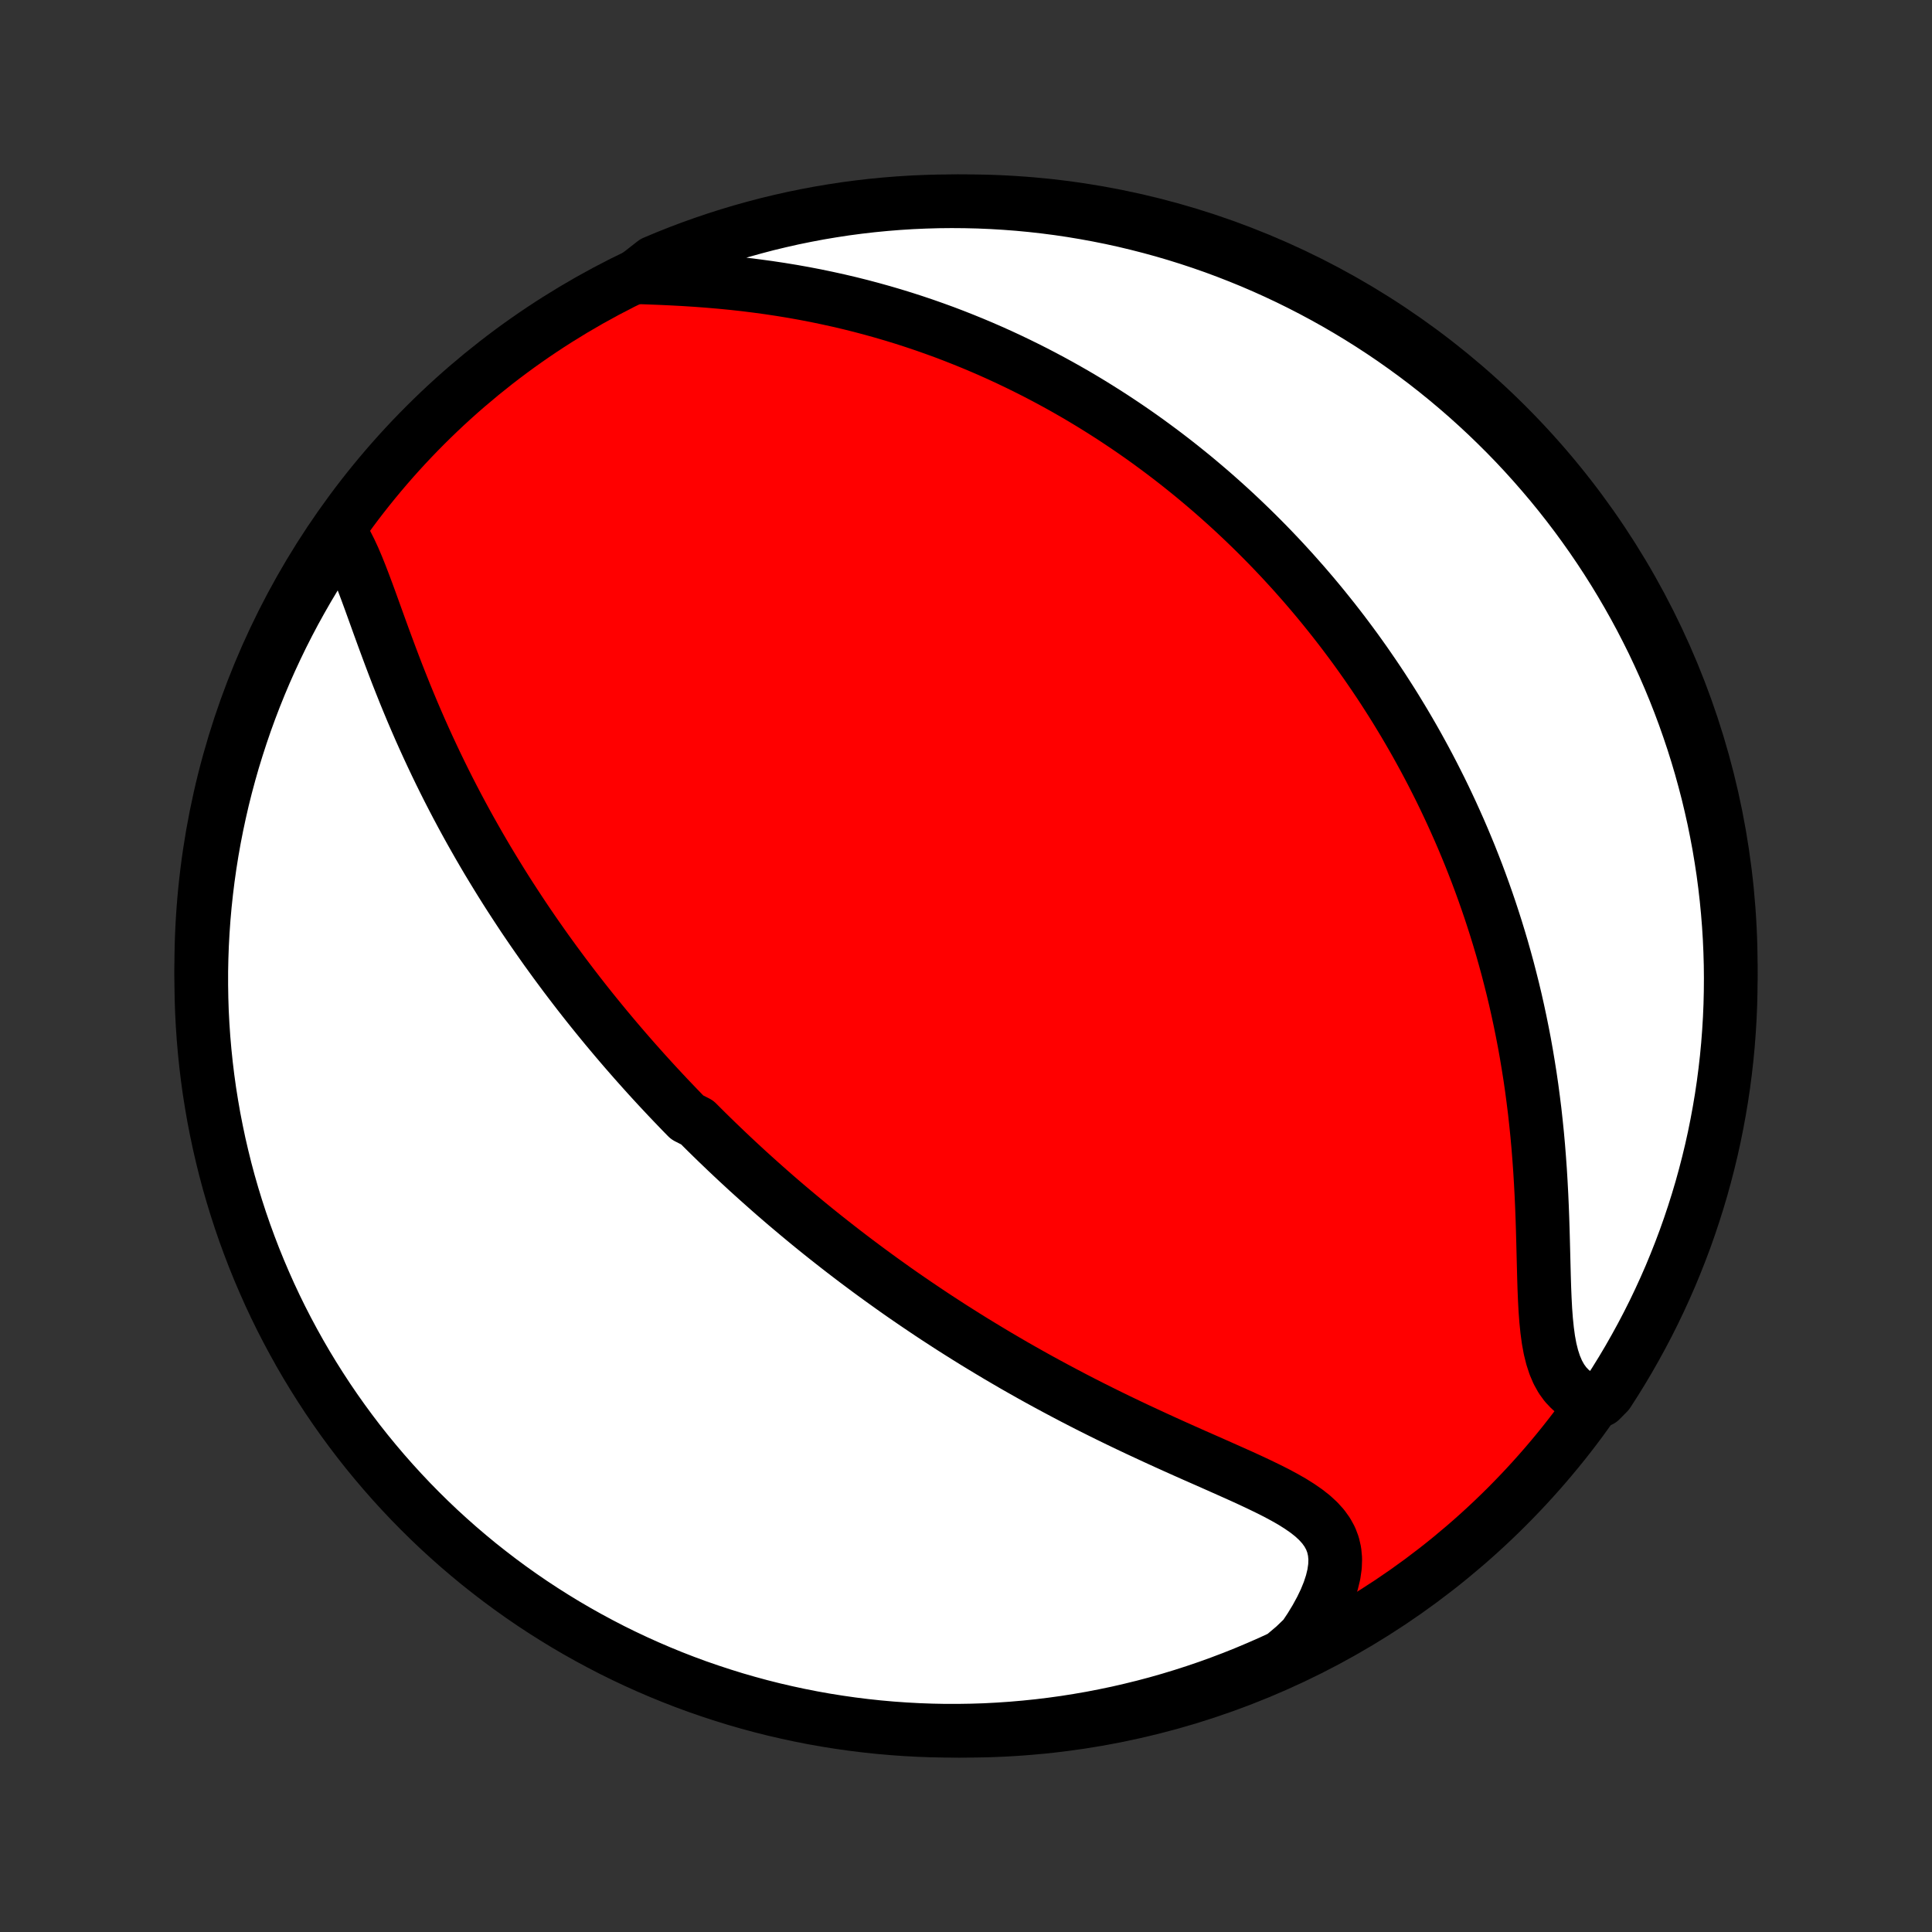 <?xml version="1.0" encoding="utf-8" standalone="no"?>
<!DOCTYPE svg PUBLIC "-//W3C//DTD SVG 1.1//EN"
  "http://www.w3.org/Graphics/SVG/1.1/DTD/svg11.dtd">
<!-- Created with matplotlib (http://matplotlib.org/) -->
<svg height="72pt" version="1.1" viewBox="0 0 72 72" width="72pt" xmlns="http://www.w3.org/2000/svg" xmlns:xlink="http://www.w3.org/1999/xlink">
 <rect x="0" y="0" width="72" height="72" fill="#333333" stroke="none"/>
 <defs>
  <style type="text/css">
*{stroke-linecap:butt;stroke-linejoin:round;}
  </style>
 </defs>
 <g id="figure_1">
  <g id="patch_1">
   <path d="
M0 72
L72 72
L72 0
L0 0
z
" style="fill:none;"/>
  </g>
  <g id="axes_1">
   <g id="PatchCollection_1">
    <defs>
     <path d="
M36 -7.5
C43.558 -7.5 50.808 -10.503 56.153 -15.848
C61.497 -21.192 64.5 -28.442 64.5 -36
C64.5 -43.558 61.497 -50.808 56.153 -56.153
C50.808 -61.497 43.558 -64.5 36 -64.5
C28.442 -64.5 21.192 -61.497 15.848 -56.153
C10.503 -50.808 7.5 -43.558 7.5 -36
C7.5 -28.442 10.503 -21.192 15.848 -15.848
C21.192 -10.503 28.442 -7.5 36 -7.5
z
" id="C0_0_a811fe30f3"/>
     <path d="
M12.61 -52.237
L12.764 -52.004
L12.909 -51.749
L13.047 -51.477
L13.18 -51.19
L13.308 -50.89
L13.433 -50.579
L13.556 -50.259
L13.679 -49.931
L13.801 -49.598
L13.923 -49.26
L14.046 -48.919
L14.17 -48.575
L14.296 -48.229
L14.424 -47.883
L14.553 -47.536
L14.684 -47.19
L14.817 -46.844
L14.953 -46.5
L15.09 -46.157
L15.23 -45.816
L15.371 -45.478
L15.515 -45.142
L15.66 -44.809
L15.808 -44.478
L15.957 -44.151
L16.108 -43.827
L16.26 -43.506
L16.414 -43.188
L16.569 -42.874
L16.725 -42.564
L16.883 -42.257
L17.042 -41.953
L17.202 -41.653
L17.363 -41.356
L17.525 -41.063
L17.688 -40.774
L17.851 -40.488
L18.015 -40.206
L18.18 -39.926
L18.346 -39.651
L18.512 -39.379
L18.678 -39.11
L18.845 -38.844
L19.013 -38.581
L19.181 -38.322
L19.349 -38.066
L19.517 -37.812
L19.686 -37.562
L19.855 -37.315
L20.025 -37.07
L20.195 -36.828
L20.364 -36.589
L20.535 -36.353
L20.705 -36.119
L20.876 -35.888
L21.046 -35.659
L21.218 -35.432
L21.389 -35.208
L21.56 -34.986
L21.732 -34.766
L21.904 -34.548
L22.076 -34.333
L22.249 -34.119
L22.422 -33.907
L22.595 -33.697
L22.769 -33.489
L22.943 -33.282
L23.117 -33.078
L23.291 -32.875
L23.467 -32.673
L23.642 -32.473
L23.818 -32.275
L23.995 -32.077
L24.172 -31.881
L24.349 -31.687
L24.527 -31.494
L24.706 -31.302
L24.886 -31.11
L25.066 -30.921
L25.247 -30.732
L25.428 -30.544
L25.611 -30.357
L25.979 -30.171
L26.164 -29.986
L26.35 -29.801
L26.537 -29.618
L26.725 -29.435
L26.915 -29.253
L27.105 -29.071
L27.297 -28.89
L27.489 -28.71
L27.684 -28.53
L27.879 -28.35
L28.076 -28.172
L28.275 -27.993
L28.475 -27.815
L28.676 -27.637
L28.879 -27.459
L29.084 -27.282
L29.29 -27.105
L29.499 -26.929
L29.709 -26.752
L29.921 -26.576
L30.135 -26.399
L30.351 -26.223
L30.569 -26.047
L30.789 -25.872
L31.012 -25.696
L31.237 -25.52
L31.464 -25.344
L31.694 -25.168
L31.926 -24.992
L32.16 -24.817
L32.397 -24.641
L32.637 -24.465
L32.88 -24.289
L33.126 -24.113
L33.374 -23.936
L33.625 -23.76
L33.88 -23.584
L34.137 -23.408
L34.398 -23.232
L34.661 -23.055
L34.928 -22.879
L35.199 -22.703
L35.472 -22.526
L35.75 -22.35
L36.03 -22.174
L36.315 -21.997
L36.602 -21.822
L36.894 -21.646
L37.188 -21.47
L37.487 -21.295
L37.789 -21.119
L38.095 -20.945
L38.405 -20.77
L38.718 -20.596
L39.035 -20.423
L39.356 -20.25
L39.68 -20.078
L40.007 -19.906
L40.338 -19.735
L40.672 -19.565
L41.01 -19.396
L41.35 -19.228
L41.693 -19.061
L42.039 -18.895
L42.387 -18.73
L42.738 -18.567
L43.09 -18.404
L43.444 -18.242
L43.798 -18.082
L44.153 -17.923
L44.508 -17.765
L44.863 -17.609
L45.216 -17.453
L45.567 -17.297
L45.915 -17.142
L46.259 -16.988
L46.597 -16.833
L46.929 -16.677
L47.253 -16.52
L47.567 -16.362
L47.869 -16.2
L48.158 -16.035
L48.43 -15.864
L48.684 -15.688
L48.917 -15.505
L49.126 -15.312
L49.309 -15.11
L49.463 -14.896
L49.587 -14.67
L49.678 -14.43
L49.736 -14.176
L49.761 -13.908
L49.751 -13.625
L49.709 -13.329
L49.634 -13.021
L49.529 -12.701
L49.395 -12.372
L49.233 -12.035
L49.046 -11.692
L48.835 -11.344
L48.601 -10.993
L48.235 -10.641
L47.784 -10.26
L47.33 -10.05
L46.871 -9.849
L46.41 -9.655
L45.945 -9.469
L45.478 -9.292
L45.007 -9.122
L44.534 -8.961
L44.058 -8.808
L43.58 -8.663
L43.099 -8.526
L42.616 -8.398
L42.131 -8.279
L41.645 -8.167
L41.156 -8.065
L40.666 -7.97
L40.175 -7.885
L39.682 -7.807
L39.188 -7.739
L38.694 -7.679
L38.198 -7.628
L37.702 -7.585
L37.205 -7.551
L36.708 -7.525
L36.211 -7.509
L35.713 -7.501
L35.216 -7.501
L34.719 -7.511
L34.222 -7.529
L33.726 -7.556
L33.23 -7.591
L32.736 -7.635
L32.242 -7.688
L31.75 -7.749
L31.259 -7.819
L30.769 -7.897
L30.281 -7.984
L29.794 -8.08
L29.31 -8.184
L28.827 -8.296
L28.347 -8.417
L27.869 -8.547
L27.394 -8.684
L26.921 -8.831
L26.451 -8.985
L25.983 -9.147
L25.519 -9.318
L25.058 -9.497
L24.601 -9.684
L24.147 -9.879
L23.696 -10.082
L23.249 -10.293
L22.806 -10.511
L22.368 -10.738
L21.933 -10.972
L21.502 -11.214
L21.076 -11.463
L20.655 -11.72
L20.238 -11.984
L19.826 -12.255
L19.419 -12.534
L19.017 -12.82
L18.62 -13.113
L18.229 -13.413
L17.842 -13.719
L17.462 -14.033
L17.087 -14.353
L16.718 -14.68
L16.354 -15.013
L15.997 -15.353
L15.646 -15.699
L15.301 -16.051
L14.962 -16.41
L14.63 -16.774
L14.304 -17.144
L13.985 -17.52
L13.672 -17.901
L13.366 -18.288
L13.068 -18.68
L12.776 -19.078
L12.491 -19.481
L12.213 -19.889
L11.943 -20.302
L11.68 -20.719
L11.424 -21.141
L11.176 -21.568
L10.936 -21.999
L10.703 -22.434
L10.477 -22.874
L10.26 -23.317
L10.05 -23.765
L9.849 -24.216
L9.655 -24.671
L9.469 -25.129
L9.292 -25.59
L9.122 -26.055
L8.961 -26.522
L8.808 -26.993
L8.663 -27.466
L8.526 -27.942
L8.398 -28.42
L8.279 -28.901
L8.167 -29.384
L8.065 -29.869
L7.97 -30.355
L7.885 -30.844
L7.807 -31.334
L7.739 -31.825
L7.679 -32.318
L7.628 -32.812
L7.585 -33.306
L7.551 -33.802
L7.525 -34.298
L7.509 -34.795
L7.501 -35.292
L7.501 -35.789
L7.511 -36.287
L7.529 -36.784
L7.556 -37.281
L7.591 -37.778
L7.635 -38.274
L7.688 -38.77
L7.749 -39.264
L7.819 -39.758
L7.897 -40.25
L7.984 -40.741
L8.08 -41.231
L8.184 -41.719
L8.296 -42.206
L8.417 -42.69
L8.547 -43.173
L8.684 -43.653
L8.831 -44.131
L8.985 -44.606
L9.147 -45.079
L9.318 -45.549
L9.497 -46.017
L9.684 -46.481
L9.879 -46.942
L10.082 -47.399
L10.293 -47.853
L10.511 -48.304
L10.738 -48.751
L10.972 -49.194
L11.214 -49.632
L11.463 -50.067
L11.72 -50.498
L11.984 -50.924
L12.255 -51.345
z
" id="C0_1_18472ebb92"/>
     <path d="
M23.672 -61.671
L24.115 -61.656
L24.563 -61.639
L25.015 -61.618
L25.469 -61.594
L25.925 -61.565
L26.381 -61.531
L26.837 -61.492
L27.293 -61.448
L27.746 -61.398
L28.196 -61.342
L28.644 -61.281
L29.089 -61.214
L29.529 -61.142
L29.966 -61.064
L30.398 -60.981
L30.825 -60.892
L31.248 -60.799
L31.665 -60.701
L32.077 -60.598
L32.484 -60.49
L32.886 -60.378
L33.282 -60.262
L33.672 -60.142
L34.057 -60.018
L34.437 -59.89
L34.81 -59.759
L35.179 -59.625
L35.542 -59.487
L35.899 -59.346
L36.251 -59.203
L36.597 -59.057
L36.939 -58.908
L37.275 -58.757
L37.605 -58.604
L37.931 -58.448
L38.252 -58.29
L38.568 -58.131
L38.879 -57.969
L39.185 -57.806
L39.487 -57.641
L39.784 -57.474
L40.077 -57.306
L40.365 -57.136
L40.649 -56.965
L40.929 -56.792
L41.205 -56.618
L41.477 -56.443
L41.745 -56.266
L42.009 -56.089
L42.27 -55.91
L42.527 -55.73
L42.78 -55.549
L43.03 -55.366
L43.277 -55.183
L43.52 -54.999
L43.761 -54.813
L43.998 -54.627
L44.232 -54.439
L44.464 -54.251
L44.692 -54.061
L44.918 -53.87
L45.141 -53.679
L45.361 -53.486
L45.579 -53.292
L45.795 -53.097
L46.008 -52.901
L46.218 -52.704
L46.427 -52.505
L46.633 -52.306
L46.837 -52.105
L47.039 -51.903
L47.239 -51.7
L47.437 -51.495
L47.633 -51.289
L47.827 -51.082
L48.019 -50.873
L48.21 -50.663
L48.398 -50.451
L48.586 -50.238
L48.771 -50.023
L48.955 -49.807
L49.137 -49.589
L49.317 -49.37
L49.496 -49.148
L49.674 -48.925
L49.85 -48.7
L50.025 -48.473
L50.198 -48.244
L50.37 -48.013
L50.541 -47.78
L50.71 -47.544
L50.878 -47.307
L51.044 -47.067
L51.21 -46.825
L51.374 -46.581
L51.537 -46.334
L51.698 -46.084
L51.859 -45.832
L52.018 -45.577
L52.175 -45.319
L52.332 -45.059
L52.487 -44.795
L52.641 -44.529
L52.794 -44.259
L52.945 -43.986
L53.095 -43.711
L53.244 -43.431
L53.391 -43.149
L53.537 -42.862
L53.682 -42.573
L53.825 -42.279
L53.966 -41.982
L54.106 -41.681
L54.244 -41.376
L54.381 -41.068
L54.516 -40.755
L54.649 -40.438
L54.781 -40.117
L54.91 -39.791
L55.038 -39.461
L55.163 -39.127
L55.286 -38.788
L55.407 -38.445
L55.526 -38.097
L55.642 -37.744
L55.756 -37.387
L55.867 -37.025
L55.976 -36.658
L56.081 -36.286
L56.184 -35.91
L56.283 -35.528
L56.38 -35.142
L56.473 -34.751
L56.562 -34.356
L56.648 -33.955
L56.73 -33.55
L56.809 -33.141
L56.883 -32.727
L56.953 -32.308
L57.02 -31.886
L57.082 -31.459
L57.139 -31.029
L57.193 -30.596
L57.241 -30.159
L57.286 -29.719
L57.326 -29.277
L57.361 -28.832
L57.393 -28.386
L57.42 -27.939
L57.444 -27.491
L57.464 -27.044
L57.481 -26.597
L57.495 -26.152
L57.507 -25.71
L57.518 -25.271
L57.529 -24.838
L57.54 -24.41
L57.553 -23.991
L57.57 -23.58
L57.591 -23.181
L57.62 -22.794
L57.658 -22.423
L57.706 -22.068
L57.768 -21.733
L57.846 -21.418
L57.941 -21.127
L58.055 -20.86
L58.189 -20.619
L58.345 -20.404
L58.523 -20.217
L58.721 -20.056
L58.94 -19.923
L59.648 -19.815
L59.922 -20.093
L60.189 -20.509
L60.448 -20.928
L60.7 -21.353
L60.944 -21.782
L61.181 -22.215
L61.41 -22.652
L61.632 -23.094
L61.845 -23.539
L62.051 -23.989
L62.249 -24.441
L62.438 -24.898
L62.62 -25.358
L62.794 -25.821
L62.959 -26.287
L63.116 -26.756
L63.265 -27.228
L63.406 -27.702
L63.538 -28.18
L63.662 -28.659
L63.778 -29.141
L63.885 -29.625
L63.983 -30.11
L64.073 -30.598
L64.155 -31.087
L64.228 -31.578
L64.292 -32.07
L64.348 -32.563
L64.395 -33.057
L64.433 -33.553
L64.463 -34.048
L64.484 -34.545
L64.496 -35.042
L64.5 -35.539
L64.495 -36.037
L64.481 -36.534
L64.459 -37.031
L64.428 -37.528
L64.388 -38.025
L64.34 -38.52
L64.283 -39.016
L64.218 -39.51
L64.143 -40.003
L64.061 -40.495
L63.969 -40.985
L63.87 -41.474
L63.761 -41.961
L63.645 -42.447
L63.519 -42.93
L63.386 -43.412
L63.244 -43.891
L63.094 -44.368
L62.935 -44.842
L62.769 -45.313
L62.594 -45.782
L62.411 -46.248
L62.22 -46.71
L62.021 -47.169
L61.814 -47.625
L61.6 -48.078
L61.377 -48.526
L61.147 -48.971
L60.909 -49.412
L60.663 -49.849
L60.41 -50.282
L60.15 -50.71
L59.882 -51.134
L59.607 -51.553
L59.325 -51.967
L59.035 -52.377
L58.739 -52.782
L58.436 -53.181
L58.126 -53.575
L57.809 -53.964
L57.485 -54.347
L57.155 -54.725
L56.819 -55.097
L56.476 -55.464
L56.127 -55.824
L55.771 -56.178
L55.41 -56.527
L55.043 -56.868
L54.67 -57.204
L54.291 -57.533
L53.907 -57.856
L53.517 -58.172
L53.123 -58.481
L52.722 -58.783
L52.317 -59.078
L51.907 -59.367
L51.492 -59.648
L51.072 -59.922
L50.647 -60.189
L50.218 -60.448
L49.785 -60.7
L49.348 -60.944
L48.906 -61.181
L48.461 -61.41
L48.011 -61.632
L47.559 -61.845
L47.102 -62.051
L46.642 -62.249
L46.179 -62.438
L45.713 -62.62
L45.244 -62.794
L44.772 -62.959
L44.298 -63.116
L43.821 -63.265
L43.341 -63.406
L42.859 -63.538
L42.375 -63.662
L41.89 -63.778
L41.402 -63.885
L40.913 -63.983
L40.422 -64.073
L39.93 -64.155
L39.437 -64.228
L38.943 -64.292
L38.447 -64.348
L37.952 -64.395
L37.455 -64.433
L36.958 -64.463
L36.461 -64.484
L35.963 -64.496
L35.466 -64.5
L34.969 -64.495
L34.472 -64.481
L33.975 -64.459
L33.48 -64.428
L32.984 -64.388
L32.49 -64.34
L31.997 -64.283
L31.506 -64.218
L31.015 -64.143
L30.526 -64.061
L30.039 -63.969
L29.553 -63.87
L29.07 -63.761
L28.588 -63.645
L28.109 -63.519
L27.632 -63.386
L27.158 -63.244
L26.687 -63.094
L26.218 -62.935
L25.752 -62.769
L25.29 -62.594
L24.831 -62.411
L24.375 -62.22
z
" id="C0_2_0b2d83837a"/>
    </defs>
    <g clip-path="url(#p1bffca34e9)">
     <use style="fill:#ff0000;stroke:#000000;stroke-width:2.0;" x="0.0" xlink:href="#C0_0_a811fe30f3" y="72.0"/>
    </g>
    <g clip-path="url(#p1bffca34e9)">
     <use style="fill:#ffffff;stroke:#000000;stroke-width:2.0;" x="0.0" xlink:href="#C0_1_18472ebb92" y="72.0"/>
    </g>
    <g clip-path="url(#p1bffca34e9)">
     <use style="fill:#ffffff;stroke:#000000;stroke-width:2.0;" x="0.0" xlink:href="#C0_2_0b2d83837a" y="72.0"/>
    </g>
   </g>
  </g>
 </g>
 <defs>
  <clipPath id="p1bffca34e9">
   <rect height="72.0" width="72.0" x="0.0" y="0.0"/>
  </clipPath>
 </defs>
</svg>
